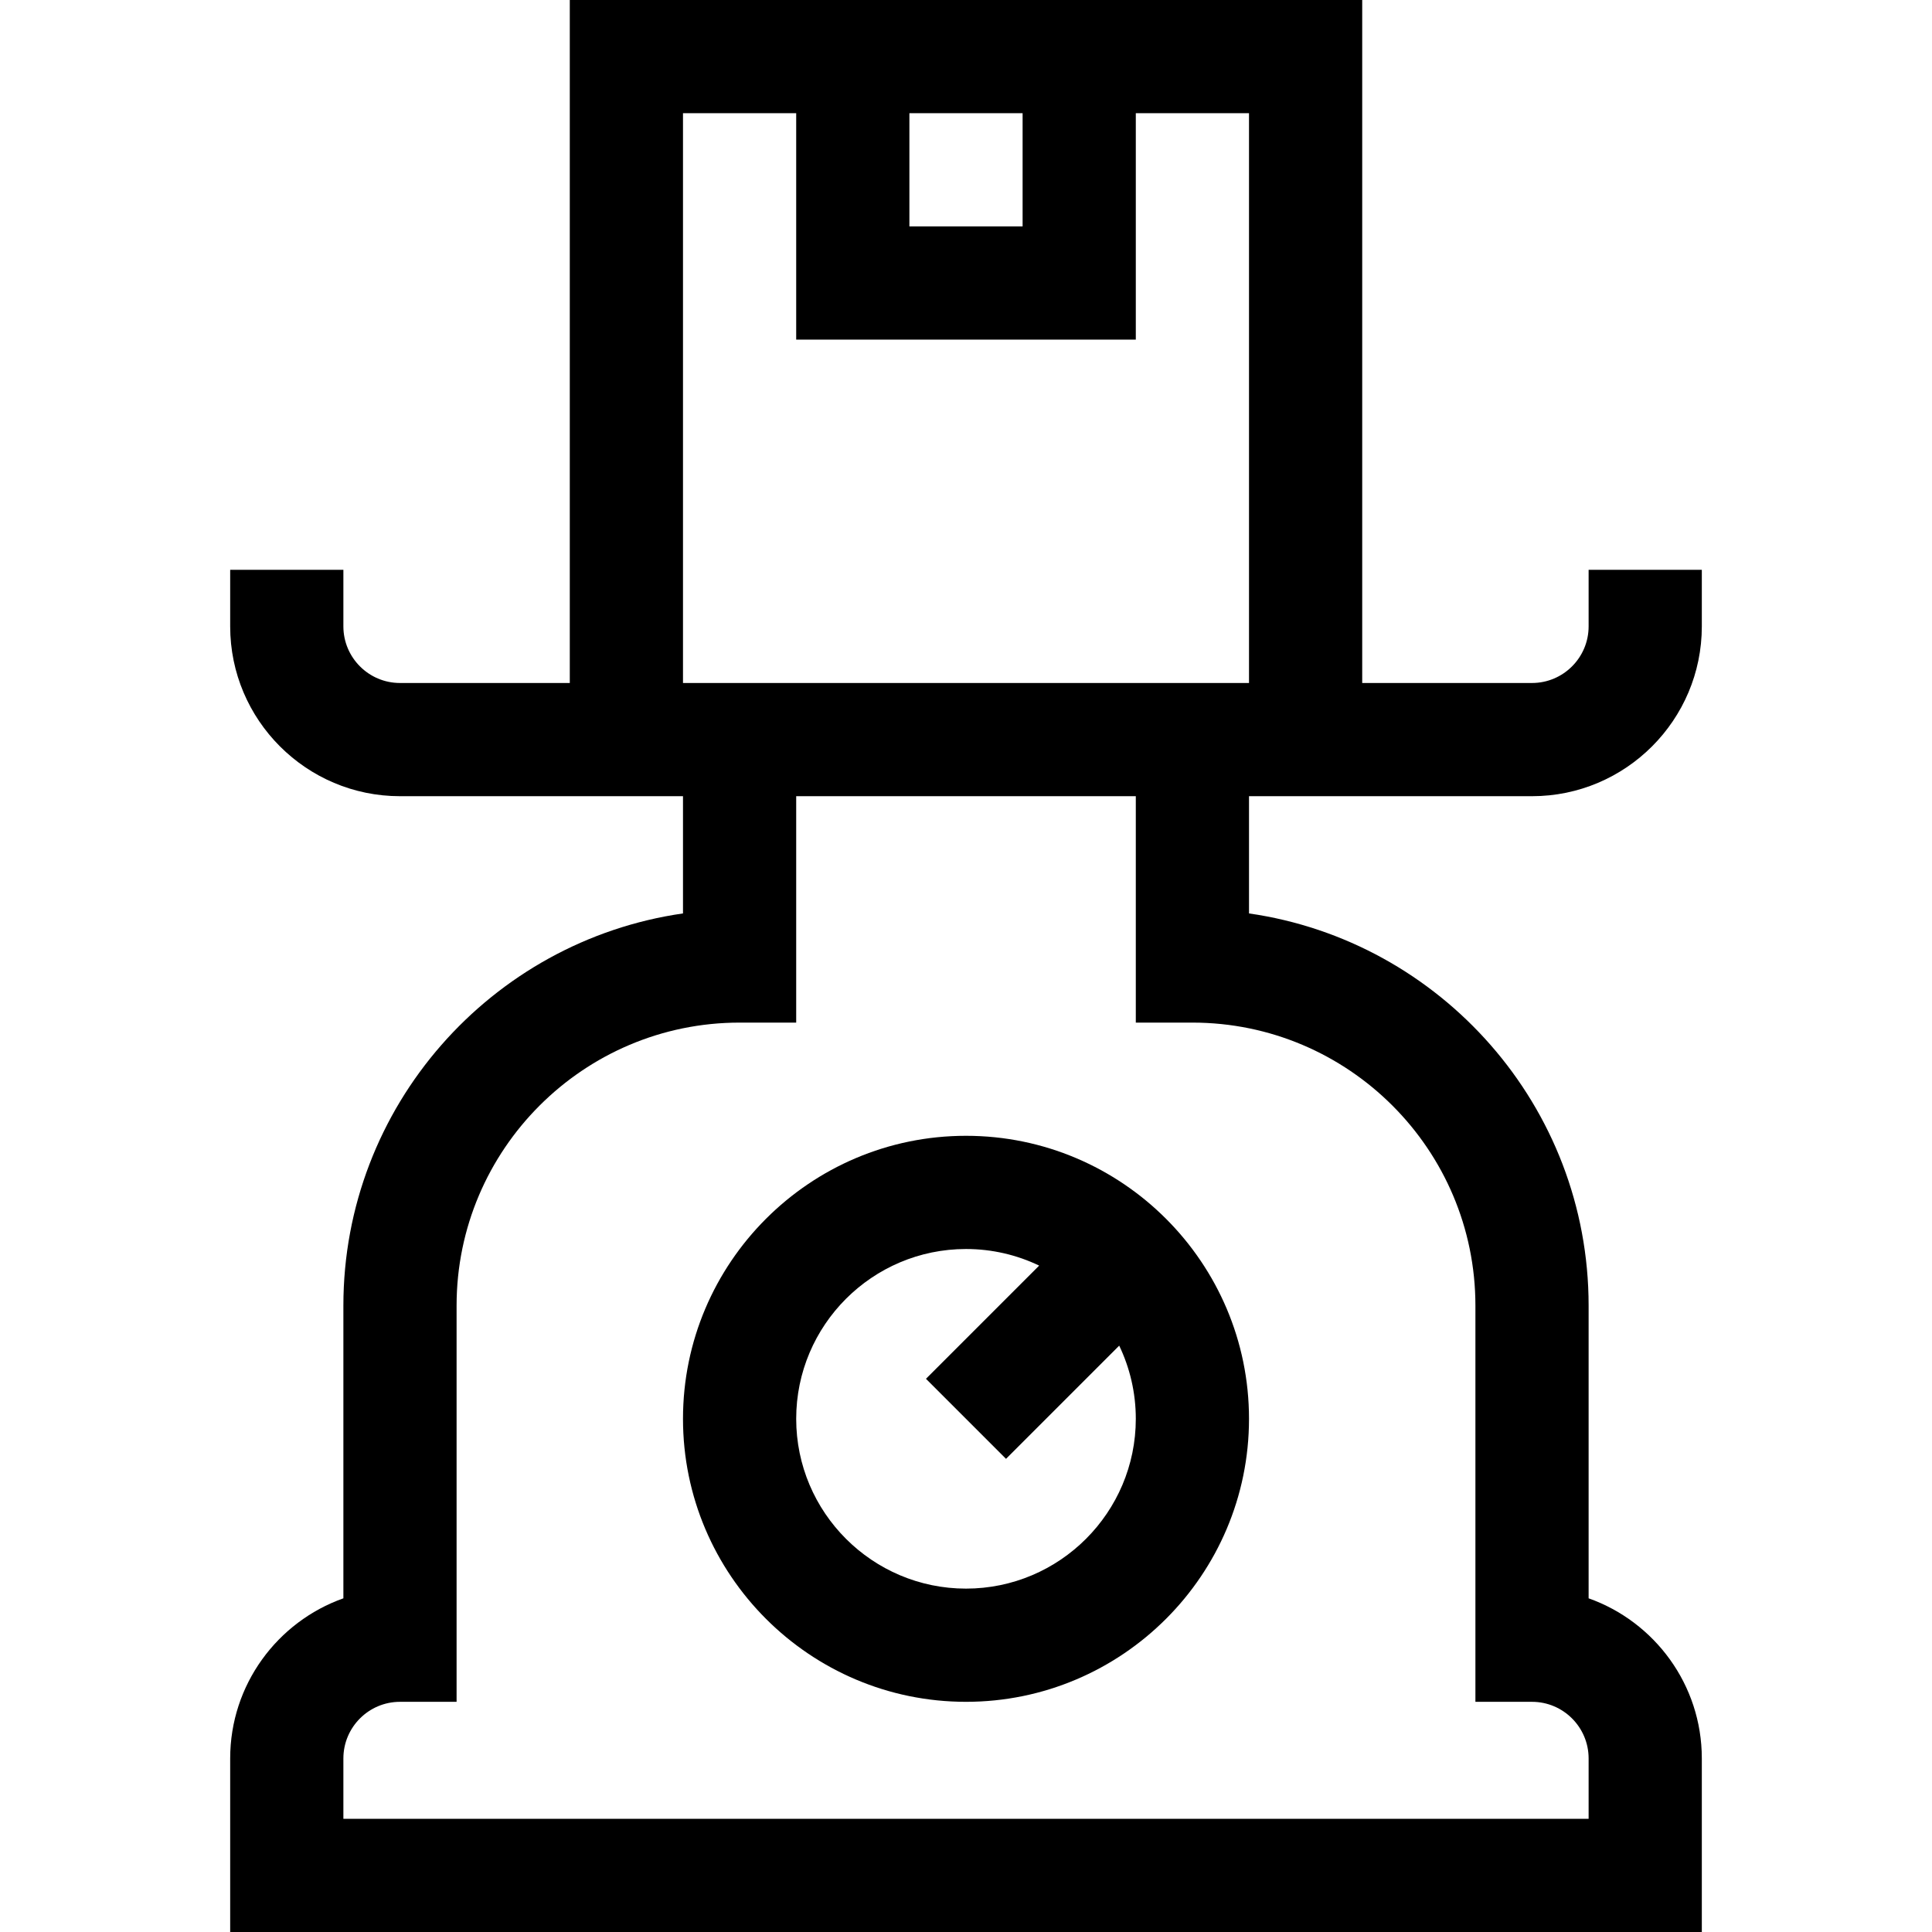 <svg id="Capa_1" enable-background="new 0 0 512 512" height="512" viewBox="0 0 512 512" width="512" xmlns="http://www.w3.org/2000/svg"><g><path d="m181 376c0 41.355 33.645 75 75 75s75-33.645 75-75-33.645-75-75-75-75 33.645-75 75zm75 45c-24.813 0-45-20.187-45-45s20.187-45 45-45c6.939 0 13.514 1.581 19.389 4.398l-29.996 29.996 21.213 21.213 29.996-29.996c2.817 5.875 4.398 12.45 4.398 19.389 0 24.813-20.187 45-45 45z"/><path d="m406 211c24.813 0 45-20.187 45-45v-15h-30v15c0 8.271-6.729 15-15 15h-45v-181h-210v181h-45c-8.271 0-15-6.729-15-15v-15h-30v15c0 24.813 20.187 45 45 45h75v31.068c-50.817 7.301-90 51.127-90 103.932v77.571c-17.461 6.191-30 22.874-30 42.43v46h390v-46c0-19.556-12.539-36.239-30-42.43v-77.571c0-52.805-39.183-96.631-90-103.932v-31.068zm-165-181h30v30h-30zm-60 0h30v60h90v-60h30v151h-150zm135 241c41.355 0 75 33.645 75 75v105h15c8.271 0 15 6.729 15 15v16h-330v-16c0-8.271 6.729-15 15-15h15v-105c0-41.355 33.645-75 75-75h15v-60h90v60z"/></g></svg>